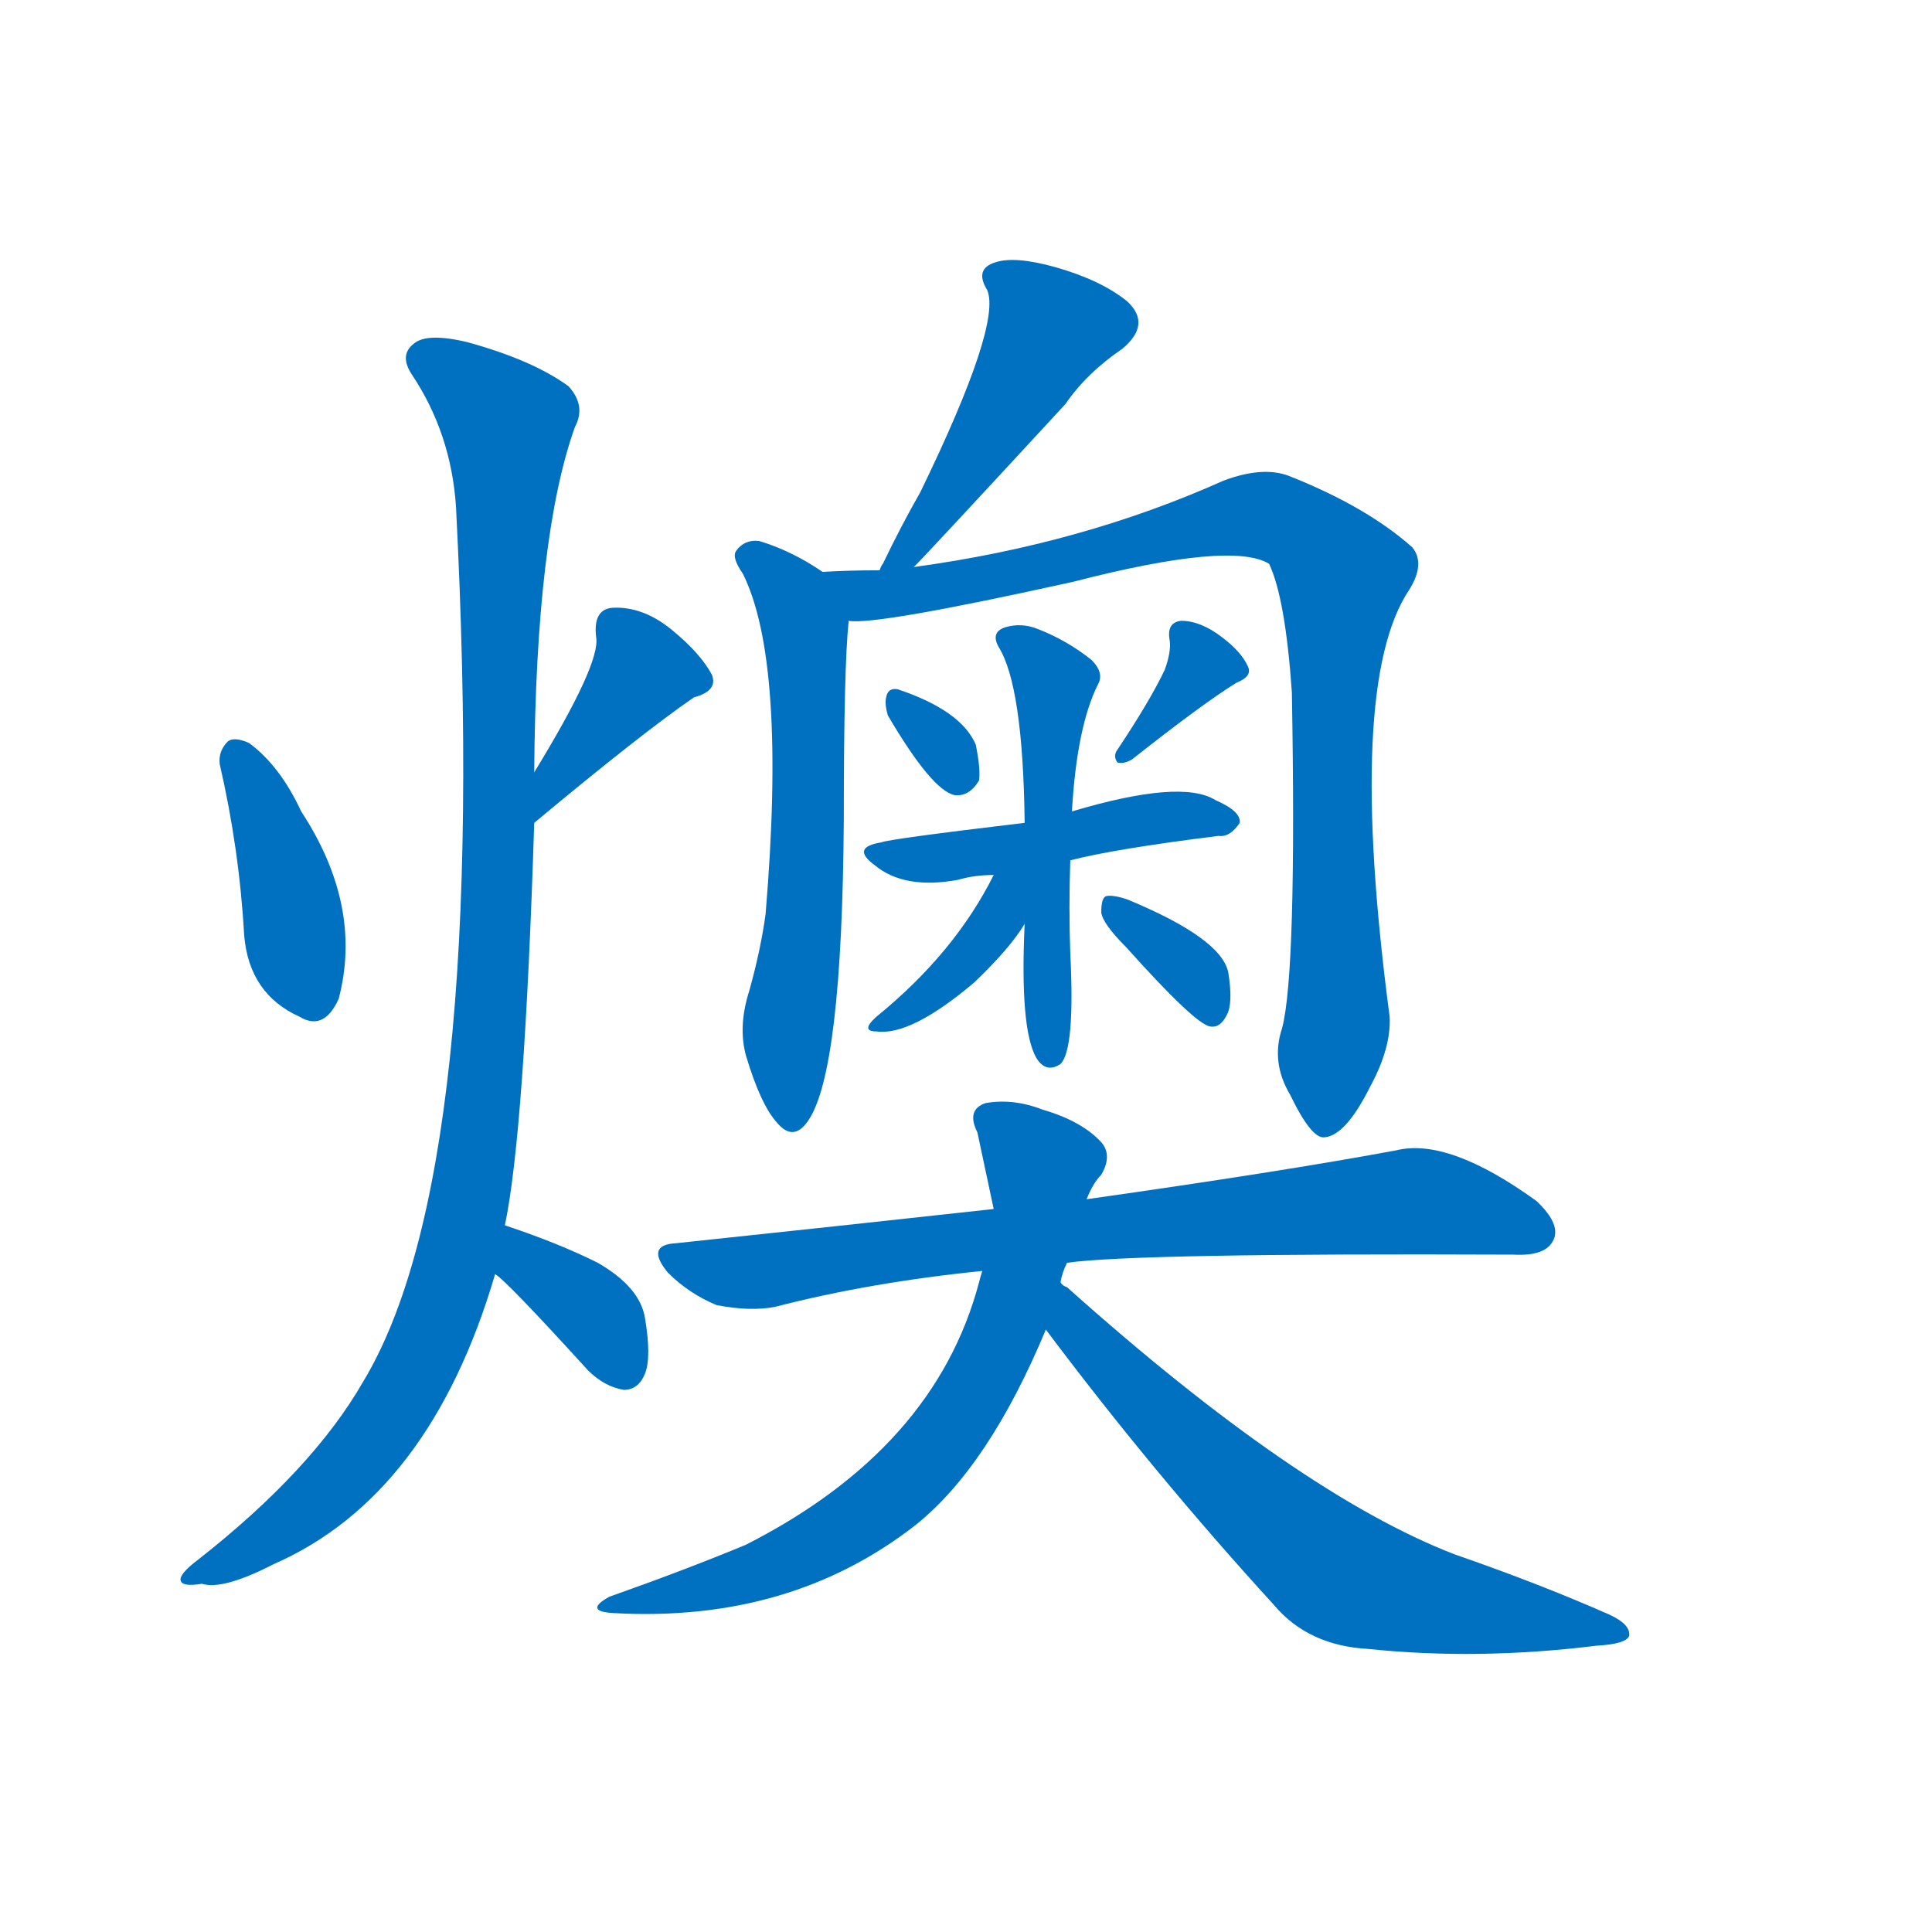 <svg width='83' height='83' >
                                <g transform="translate(3, 70) scale(0.07, -0.07)">
                                    <!-- 先将完整的字以灰色字体绘制完成，层级位于下面 -->
                                                                        <path d="M 92 531 Q 104 479 107 426 Q 110 390 141 376 Q 156 367 165 387 Q 180 444 142 502 Q 129 530 110 544 Q 101 548 97 545 Q 91 539 92 531 Z" style="fill: #0070C0;"></path>
                                                                        <path d="M 285 495 Q 351 550 383 572 Q 398 576 394 586 Q 387 599 370 613 Q 352 628 333 627 Q 321 626 323 609 Q 326 593 285 526 C 269 500 262 476 285 495 Z" style="fill: #0070C0;"></path>
                                                                        <path d="M 267 248 Q 279 305 285 495 L 285 526 Q 286 671 310 738 Q 317 751 306 763 Q 284 779 244 790 Q 219 796 211 789 Q 202 782 210 770 Q 234 734 237 689 Q 258 281 180 152 Q 149 98 79 43 Q 67 34 68 30 Q 69 26 81 28 Q 94 24 125 40 Q 221 82 261 218 L 267 248 Z" style="fill: #0070C0;"></path>
                                                                        <path d="M 261 218 Q 267 215 318 159 Q 328 149 340 147 Q 349 147 353 157 Q 357 167 353 191 Q 350 210 324 225 Q 300 237 267 248 C 239 258 237 236 261 218 Z" style="fill: #0070C0;"></path>
                                                                        <path d="M 518 652 Q 527 661 611 752 Q 624 771 646 786 Q 664 801 649 815 Q 633 828 605 836 Q 580 843 568 839 Q 555 835 563 822 Q 572 801 522 698 Q 510 677 499 654 Q 498 653 497 650 C 484 623 497 630 518 652 Z" style="fill: #0070C0;"></path>
                                                                        <path d="M 462 649 Q 443 662 423 668 Q 414 669 409 662 Q 406 658 413 648 Q 440 594 427 439 Q 424 417 417 392 Q 410 370 415 352 Q 424 322 434 311 Q 444 299 453 312 Q 474 342 475 497 Q 475 591 478 619 C 480 638 480 638 462 649 Z" style="fill: #0070C0;"></path>
                                                                        <path d="M 744 369 Q 737 348 749 328 Q 762 301 770 302 Q 783 303 798 333 Q 811 357 810 376 Q 783 580 822 638 Q 832 654 824 664 Q 796 689 748 708 Q 732 714 708 705 Q 621 666 518 652 L 497 650 Q 478 650 462 649 C 432 648 448 617 478 619 Q 494 616 616 643 Q 713 668 736 654 Q 746 633 750 575 Q 753 403 744 369 Z" style="fill: #0070C0;"></path>
                                                                        <path d="M 502 561 Q 529 515 543 512 Q 552 511 558 521 Q 559 528 556 543 Q 547 564 508 577 Q 502 578 501 572 Q 500 568 502 561 Z" style="fill: #0070C0;"></path>
                                                                        <path d="M 672 589 Q 663 570 643 540 Q 640 536 643 532 Q 647 531 652 534 Q 695 568 716 581 Q 726 585 723 591 Q 719 600 707 609 Q 694 619 682 619 Q 673 618 675 607 Q 676 600 672 589 Z" style="fill: #0070C0;"></path>
                                                                        <path d="M 614 472 Q 641 479 705 487 Q 712 486 718 495 Q 719 502 703 509 Q 682 522 615 502 L 586 495 Q 502 485 498 483 Q 479 480 494 469 Q 512 454 545 460 Q 555 463 567 463 L 614 472 Z" style="fill: #0070C0;"></path>
                                                                        <path d="M 586 433 Q 583 369 593 351 Q 599 341 608 347 Q 617 356 614 415 Q 613 443 614 472 L 615 502 Q 618 554 631 580 Q 635 587 627 595 Q 612 607 594 614 Q 584 618 574 615 Q 565 612 570 603 Q 585 579 586 495 L 586 433 Z" style="fill: #0070C0;"></path>
                                                                        <path d="M 567 463 Q 543 415 495 376 Q 485 367 495 367 Q 516 364 555 397 Q 577 418 586 433 C 611 473 581 490 567 463 Z" style="fill: #0070C0;"></path>
                                                                        <path d="M 648 419 Q 691 371 700 370 Q 706 369 710 377 Q 714 384 711 403 Q 707 424 649 448 Q 640 451 636 450 Q 633 449 633 440 Q 634 433 648 419 Z" style="fill: #0070C0;"></path>
                                                                        <path d="M 612 225 Q 654 231 886 230 Q 905 229 910 238 Q 916 248 900 263 Q 846 302 814 294 Q 744 281 624 264 L 567 258 Q 476 248 372 237 Q 353 236 367 219 Q 380 206 397 199 Q 418 195 433 198 Q 491 213 560 220 L 612 225 Z" style="fill: #0070C0;"></path>
                                                                        <path d="M 608 213 Q 609 219 612 225 L 624 264 Q 628 274 633 279 Q 640 291 633 299 Q 621 312 597 319 Q 579 326 562 323 Q 550 319 557 305 L 567 258 L 560 220 Q 559 217 558 213 Q 531 111 415 52 Q 379 37 331 20 Q 315 11 334 10 Q 442 4 519 64 Q 564 100 599 184 L 608 213 Z" style="fill: #0070C0;"></path>
                                                                        <path d="M 599 184 Q 665 96 739 15 Q 760 -10 797 -12 Q 864 -19 937 -10 Q 955 -9 957 -4 Q 958 3 945 9 Q 902 28 850 46 Q 754 83 612 210 Q 609 211 608 213 C 585 232 581 208 599 184 Z" style="fill: #0070C0;"></path>
                                    
                                    
                                                                                                                                                                                                                                                                                                                                                                                                                                                                                                                                                                                                                                                                                                                                                                                                                                                                                                                                                                                                                                                                                                                                                                                                                                                                                                                                            </g>
                            </svg>